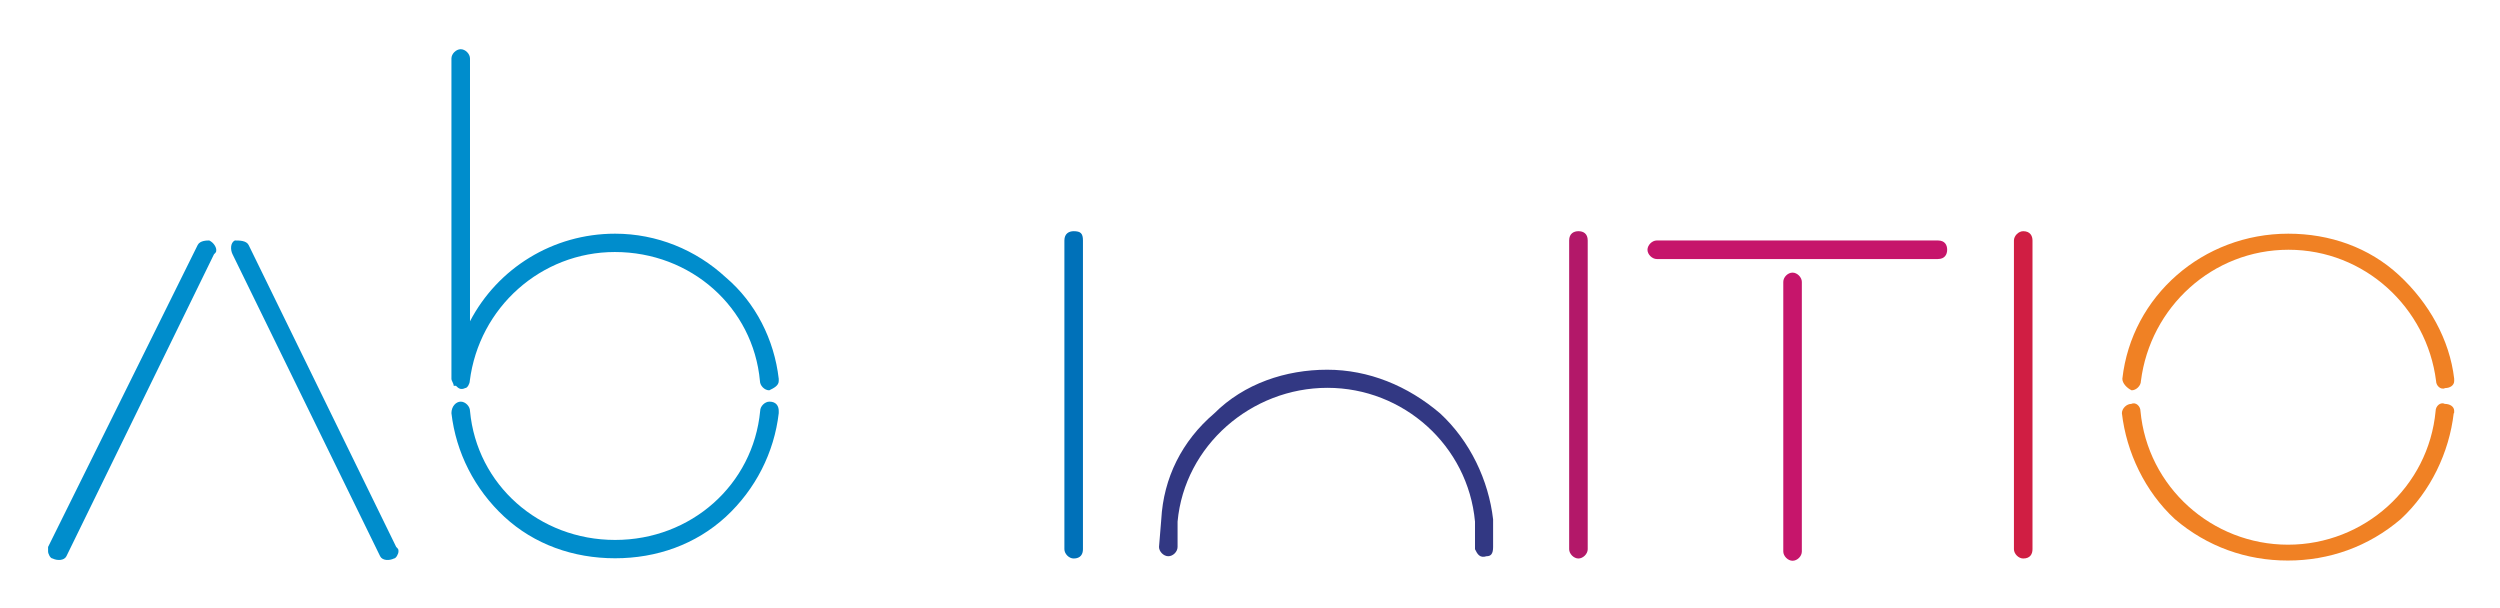 <svg xmlns="http://www.w3.org/2000/svg" role="img" viewBox="-21.24 -21.24 1104.48 268.48"><title>Ab Initio logo</title><path fill="#008DCC" d="M322.8 147.1v-1c-2-17.3-10.2-33.6-23.4-44.8C286.2 89.1 268.9 82 250.5 82c-27.5 0-51.9 15.3-64.1 38.7V4.6c0-2-2-4.1-4.1-4.1-2 0-4.1 2-4.1 4.1v141.5c0 1 1 2 1 3.1h1c1 1 2 2 4.1 1 1 0 2-2 2-3.1 4.1-32.6 31.6-57 64.1-57 33.6 0 61.1 24.4 64.1 57 0 2 2 4.1 4.1 4.1 2.1-1 4.2-2.1 4.2-4.1z"/><path fill="#323883" d="M638.4 220.4v-12.2c-2-17.3-10.2-34.6-23.4-46.8-14.3-12.2-31.6-19.3-49.9-19.3-18.3 0-36.7 6.1-49.9 19.3-14.3 12.2-22.4 28.5-23.4 46.8l-1 12.2c0 2 2 4.1 4.1 4.1s4.1-2 4.1-4.1v-11.2c3.1-33.6 32.6-59.1 66.2-59.1s62.1 25.5 65.2 59.1v12.2c1 2 2 4.1 5.1 3.1 1.9 0 2.9-1 2.9-4.1z"/><path fill="#C6156B" d="M839 89.1c0 2-1 4.1-4.1 4.1H710.7c-2 0-4.1-2-4.1-4.1 0-2 2-4.1 4.1-4.1h124.2c3.1 0 4.1 2 4.1 4.1z"/><path fill="#D01E43" d="M876.7 85c0-2-1-4.1-4.1-4.1-2 0-4.1 2-4.1 4.1v136.4c0 2 2 4.1 4.1 4.1 3.1 0 4.1-2 4.1-4.1V85z"/><path fill="#C6156B" d="M774.8 103.3c0-2-2-4.1-4.1-4.1s-4.1 2-4.1 4.1v119.1c0 2 2 4.1 4.1 4.1s4.1-2 4.1-4.1V103.3z"/><path fill="#008DCC" d="M154.8 222.4c0-1 0-1-1-2L88.6 87c-1-2-4.1-2-6.1-2-2 1-2 4.1-1 6.1l65.2 133.4c1 2 4.1 2 6.1 1 .9 0 2-2 2-3.1zM74.3 89.1c0-1-1-3.1-3.1-4.1-1 0-4.1 0-5.1 2L0 220.4v2c0 1 1 3.1 2 3.1 2 1 5.1 1 6.1-1L73.3 91.1c1-1 1-1 1-2z"/><path fill="#B31869" d="M680.2 85c0-3.1-2-4.1-4.1-4.1-2 0-4.1 1-4.1 4.1v136.4c0 2 2 4.1 4.1 4.1 2 0 4.1-2 4.1-4.1V85z"/><path fill="#0071B9" d="M457.2 85c0-3.1-1-4.1-4.1-4.1-2 0-4.1 1-4.1 4.1v136.4c0 2 2 4.1 4.1 4.1 3.1 0 4.1-2 4.1-4.1V85z"/><path fill="#F08124" d="M1063 160.3c0-2-2-3.1-4.1-3.1-2-1-4.1 1-4.1 3.1-3.1 33.6-31.6 59.1-65.2 59.1s-62.1-25.5-65.2-59.1c0-2-2-4.1-4.1-3.1-2 0-4.1 2-4.1 4.1 2 17.3 10.2 34.6 23.4 46.8 14.3 12.2 31.6 18.3 49.9 18.3s35.6-6.1 49.9-18.3c13.2-12.2 21.4-29.5 23.4-46.8.2.1.2.1.2-1zm0-13.2v-1c-2-17.3-11.2-33.6-24.4-45.8S1008.1 82 989.7 82c-37.7 0-69.2 27.5-73.3 64.1 0 2 2 4.1 4.1 5.1 2 0 4.1-2 4.1-4.1 4.1-32.6 31.6-58 65.2-58s61.1 25.5 65.2 58c0 2 2 4.1 4.1 3.1 1.9 0 3.9-1.1 3.9-3.1z"/><path fill="#008DCC" d="M322.8 160.3c0-2-1-4.1-4.1-4.1-2 0-4.1 2-4.1 4.1-3.1 32.6-30.5 57-64.1 57s-61.1-24.4-64.1-57c0-2-2-4.1-4.1-4.1-2 0-4.1 2-4.1 5.1 2 17.3 10.2 33.6 23.4 45.8 13.2 12.2 30.5 18.3 48.9 18.3s35.6-6.1 48.9-18.3c13.2-12.2 21.4-28.5 23.4-45.8v-1z"/></svg>